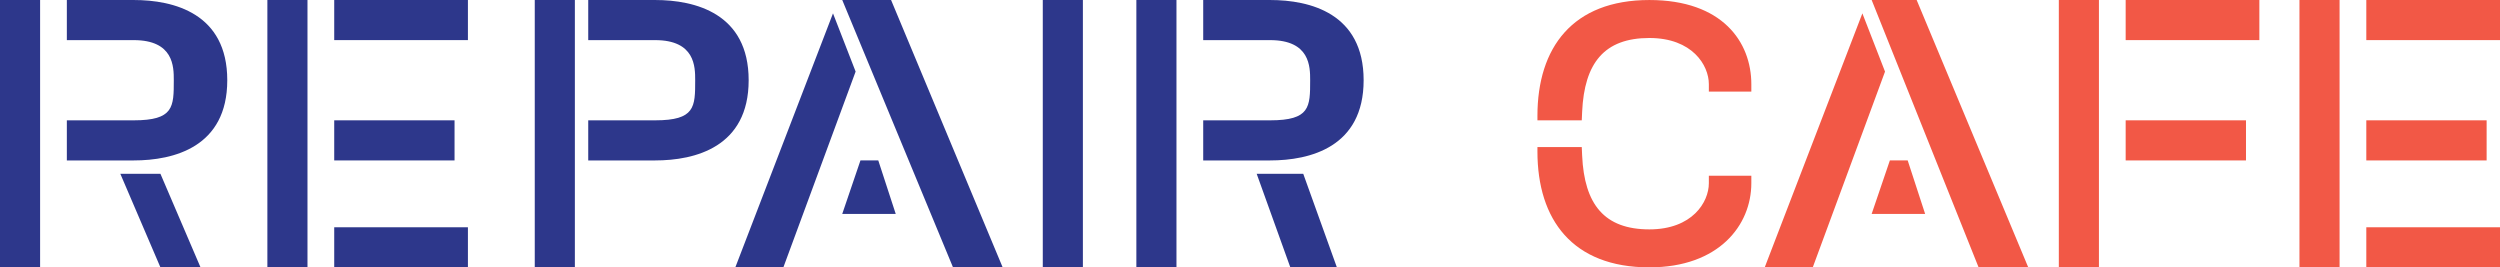 <svg width="187" height="20" version="1.1" xmlns="http://www.w3.org/2000/svg">
 <style>
  svg:hover #R { fill: #f25846 }
  svg:hover #C { fill: #2d378b }
  @media (prefers-color-scheme: dark) {
   #R { fill: #9300ff }
   #C { fill: #f25846 }
   #R:hover { fill: #f25846 }
   #C:hover { fill: #9300ff }
  }
 </style>
 <g id="R" fill="#2d378b" aria-label="Repair">
  <path d="m0 20h3v-20h-3v20"/>
  <path d="m 9,13 3,7 H 15 L 12,13 H 9"/>
  <path d="m5 5e-4h5c3 0 7 1 7 6 0 5-4 6-7 6h-5v-3l5-0c3-0 3-1 3-3 0-1-0-3-3-3h-5v-3"/>
  <path d="m20 20h3v-20h-3v20"/>
  <path d="m25 20 10-0v-3l-10 0v3"/>
  <path d="m25 12 9-0v-3l-9 0v3"/>
  <path d="m25 3h10v-3h-10v3"/>
  <path d="m40 20h3v-20h-3v20"/>
  <path d="m44 5e-4h5c3 0 7 1 7 6 0 5-4 6-7 6h-5v-3l5-0c3-0 3-1 3-3 0-1-0-3-3-3h-5v-3"/>
  <path d="m63 16h4l-1.305-4h-1.333l-1.362 4"/>
  <path d="m63 0 8.286 20h3.714l-8.348-20h-3.652"/>
  <path d="m64 5.355-5.405 14.645h-3.594l7.307-19 1.693 4.356"/>
  <path d="m78 20h3v-20h-3v20"/>
  <path d="m85 20h3v-20h-3v20"/>
  <path d="m90 5e-4h5c3 0 7 1 7 6 0 5-4 6-7 6h-5v-3l5-0c3-0 3-1 3-3 0-1-0-3-3-3h-5v-3"/>
  <path d="m94 13 2.517 7h3.483l-2.517-7h-3.483"/>
 </g>
 <g id="C" fill="#f25846" aria-label="Café">
  <path d="m131 13.145v0.557c0 3.148-2.432 6.297-7.627 6.297-5.748 0-8.373-3.566-8.373-8.665v-0.334h3.316l0.028 0.641c0.166 3.65 1.659 5.517 5.03 5.517 3.206 0 4.448-2.034 4.448-3.455v-0.557h3.178"/>
  <path d="m131 6.855v-0.557c0-3.148-2.155-6.297-7.627-6.297-5.748 0-8.373 3.567-8.373 8.665v0.334h3.316l0.028-0.641c0.166-3.65 1.659-5.517 5.03-5.517 3.206 0 4.448 2.034 4.448 3.455v0.557h3.178"/>
  <path d="m140 16h4l-1.305-4h-1.333l-1.362 4"/>
  <path d="m140 0 8 20h3.714l-8.348-20h-3.652"/>
  <path d="m141 5.355-5.406 14.644h-3.594l7.306-19 1.693 4.355"/>
  <path d="m154 20h3v-20h-3v20"/>
  <path d="m159 12 9-0v-3l-9 0v3"/>
  <path d="m159 3h10v-3h-10v3"/>
  <path d="m172 20h3v-20h-3v20"/>
  <path d="m177 20 10-0v-3l-10 0v3"/>
  <path d="m177 12 9-0v-3l-9 0v3"/>
  <path d="m177 3h10v-3h-10v3"/>
 </g>
</svg>
